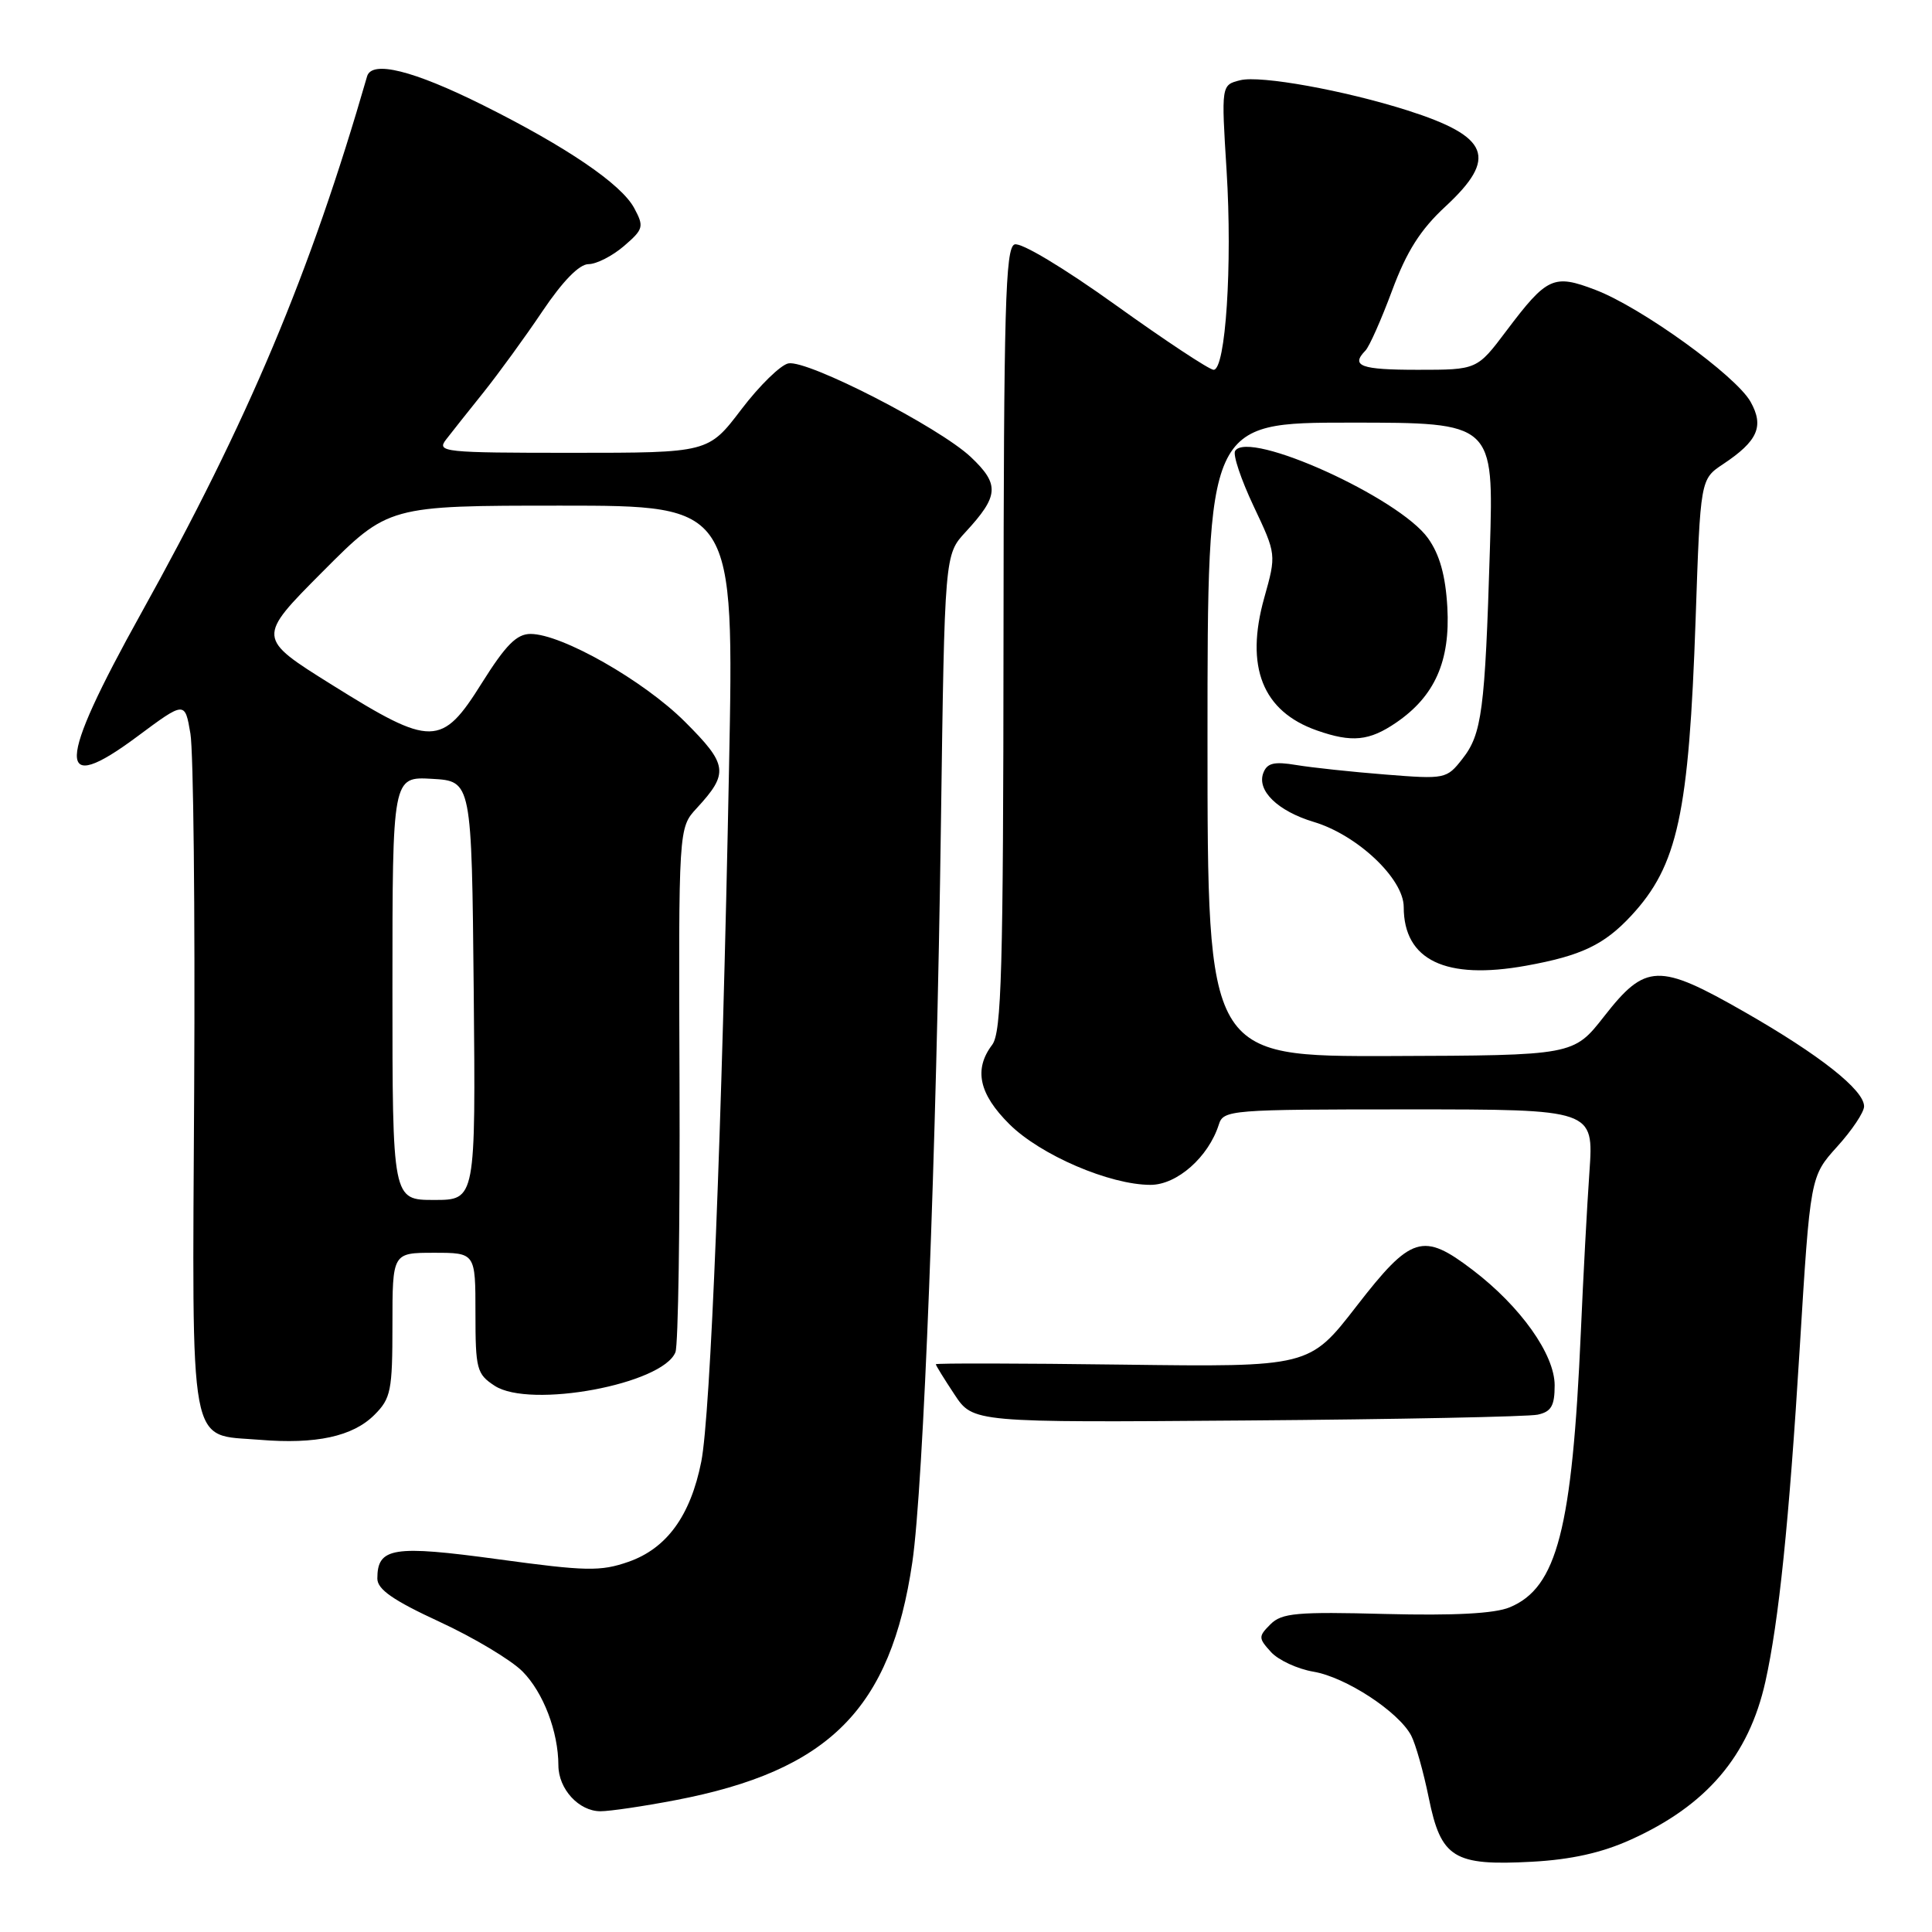 <?xml version="1.0" encoding="UTF-8" standalone="no"?>
<!DOCTYPE svg PUBLIC "-//W3C//DTD SVG 1.1//EN" "http://www.w3.org/Graphics/SVG/1.1/DTD/svg11.dtd" >
<svg xmlns="http://www.w3.org/2000/svg" xmlns:xlink="http://www.w3.org/1999/xlink" version="1.1" viewBox="0 0 256 256">
 <g >
 <path fill="currentColor"
d=" M 216.05 243.78 C 226.12 239.25 231.72 232.68 233.92 222.84 C 235.70 214.85 237.06 201.68 238.47 178.69 C 239.87 155.89 239.87 155.89 243.43 151.94 C 245.40 149.77 247.00 147.37 247.00 146.60 C 247.00 144.43 241.14 139.80 231.16 134.09 C 219.78 127.58 218.06 127.63 212.55 134.68 C 208.50 139.85 208.50 139.85 184.25 139.93 C 160.00 140.00 160.00 140.00 160.00 98.00 C 160.00 56.00 160.00 56.00 178.96 56.00 C 197.93 56.00 197.93 56.00 197.42 72.75 C 196.77 94.17 196.36 97.27 193.77 100.56 C 191.69 103.22 191.49 103.26 183.57 102.63 C 179.13 102.28 173.82 101.71 171.77 101.37 C 168.83 100.88 167.90 101.10 167.40 102.41 C 166.50 104.75 169.30 107.47 174.08 108.91 C 179.86 110.64 186.00 116.44 186.00 120.18 C 186.00 127.23 191.55 129.89 202.22 127.96 C 209.53 126.64 212.56 125.19 216.14 121.34 C 222.31 114.69 223.79 107.87 224.68 82.00 C 225.31 63.50 225.31 63.50 228.32 61.50 C 232.92 58.44 233.78 56.49 231.96 53.24 C 230.02 49.78 217.49 40.73 211.40 38.41 C 205.86 36.29 204.99 36.69 199.61 43.83 C 195.72 49.00 195.72 49.00 187.86 49.00 C 180.30 49.00 178.93 48.50 180.93 46.45 C 181.44 45.93 183.03 42.35 184.46 38.50 C 186.39 33.31 188.21 30.43 191.53 27.36 C 198.49 20.91 197.37 18.10 186.50 14.63 C 178.14 11.97 167.00 9.96 164.34 10.63 C 161.82 11.26 161.82 11.26 162.53 22.62 C 163.31 35.10 162.40 49.00 160.81 49.00 C 160.25 49.00 154.41 45.14 147.83 40.42 C 140.94 35.48 135.26 32.07 134.43 32.39 C 133.22 32.85 133.00 40.73 132.97 84.72 C 132.94 128.67 132.71 136.79 131.47 138.44 C 129.01 141.69 129.71 144.95 133.75 148.96 C 137.86 153.05 147.05 157.00 152.45 157.00 C 155.96 157.00 160.13 153.32 161.50 149.01 C 162.11 147.07 162.99 147.00 186.66 147.00 C 211.18 147.00 211.18 147.00 210.61 155.25 C 210.29 159.79 209.78 169.35 209.47 176.50 C 208.32 202.63 206.32 210.38 200.04 212.98 C 198.05 213.81 192.68 214.09 183.58 213.86 C 171.85 213.55 169.84 213.73 168.35 215.22 C 166.73 216.84 166.73 217.05 168.41 218.90 C 169.38 219.97 171.92 221.15 174.05 221.51 C 178.31 222.23 185.28 226.78 186.98 229.95 C 187.57 231.06 188.62 234.79 189.32 238.23 C 190.94 246.21 192.62 247.25 203.00 246.69 C 208.16 246.41 212.23 245.51 216.05 243.78 Z  M 89.51 238.53 C 109.89 234.63 118.03 226.45 120.89 206.99 C 122.36 196.95 124.09 152.52 124.68 109.00 C 125.17 73.50 125.17 73.50 127.94 70.50 C 132.37 65.70 132.48 64.19 128.63 60.55 C 124.42 56.59 107.03 47.66 104.47 48.15 C 103.44 48.35 100.63 51.09 98.23 54.25 C 93.86 60.00 93.86 60.00 75.81 60.00 C 58.77 60.00 57.83 59.90 59.10 58.25 C 59.84 57.29 62.07 54.48 64.06 52.00 C 66.04 49.52 69.56 44.69 71.87 41.25 C 74.57 37.24 76.76 35.00 77.98 35.00 C 79.03 35.00 81.14 33.92 82.67 32.61 C 85.27 30.37 85.36 30.04 84.04 27.58 C 82.35 24.41 75.11 19.48 64.01 13.94 C 54.75 9.32 49.26 7.96 48.64 10.12 C 41.10 36.24 32.89 55.75 18.68 81.30 C 7.50 101.42 7.37 105.64 18.19 97.59 C 24.50 92.90 24.50 92.90 25.23 97.20 C 25.63 99.56 25.86 120.72 25.73 144.21 C 25.47 193.09 24.89 189.99 34.40 190.78 C 41.86 191.40 46.75 190.34 49.61 187.48 C 51.80 185.30 52.00 184.27 52.00 175.55 C 52.00 166.00 52.00 166.00 57.50 166.00 C 63.00 166.00 63.00 166.00 63.00 173.98 C 63.00 181.42 63.17 182.07 65.54 183.62 C 70.22 186.69 87.83 183.42 89.50 179.17 C 89.87 178.25 90.11 162.25 90.04 143.60 C 89.91 109.70 89.91 109.70 92.31 107.10 C 96.61 102.44 96.45 101.32 90.75 95.63 C 85.29 90.18 74.42 84.00 70.30 84.00 C 68.46 84.00 67.01 85.47 63.85 90.50 C 58.53 99.00 57.21 99.01 44.01 90.76 C 34.02 84.52 34.02 84.52 42.74 75.76 C 51.46 67.00 51.46 67.00 74.37 67.00 C 97.28 67.00 97.28 67.00 96.60 101.75 C 95.67 149.66 94.15 187.50 92.92 193.69 C 91.49 200.86 88.34 205.18 83.27 206.95 C 79.57 208.24 77.66 208.20 66.01 206.61 C 52.07 204.71 50.00 205.04 50.00 209.17 C 50.00 210.60 52.10 212.06 58.25 214.90 C 62.79 217.00 67.73 219.96 69.24 221.48 C 72.00 224.27 73.98 229.46 73.99 233.92 C 74.00 237.06 76.70 240.00 79.57 240.00 C 80.81 240.00 85.28 239.34 89.51 238.53 Z  M 203.75 187.45 C 205.55 187.06 206.00 186.28 206.00 183.56 C 206.00 179.47 201.48 173.11 195.14 168.28 C 188.53 163.24 187.00 163.71 179.75 173.07 C 173.50 181.14 173.50 181.14 148.75 180.82 C 135.14 180.64 124.00 180.62 124.00 180.77 C 124.00 180.92 125.11 182.72 126.47 184.77 C 128.93 188.50 128.93 188.50 165.22 188.22 C 185.17 188.07 202.51 187.72 203.75 187.45 Z  M 185.00 95.75 C 190.12 92.25 192.18 87.60 191.78 80.46 C 191.54 76.25 190.76 73.48 189.23 71.33 C 185.40 65.94 165.42 56.90 163.66 59.75 C 163.34 60.26 164.45 63.55 166.11 67.07 C 169.13 73.46 169.13 73.46 167.52 79.21 C 164.95 88.37 167.29 94.26 174.50 96.79 C 179.14 98.42 181.43 98.19 185.00 95.75 Z  M 52.00 130.95 C 52.00 102.90 52.00 102.90 57.25 103.20 C 62.50 103.50 62.50 103.50 62.77 131.25 C 63.03 159.00 63.03 159.00 57.52 159.00 C 52.00 159.00 52.00 159.00 52.00 130.95 Z "/>
</g>
</svg>